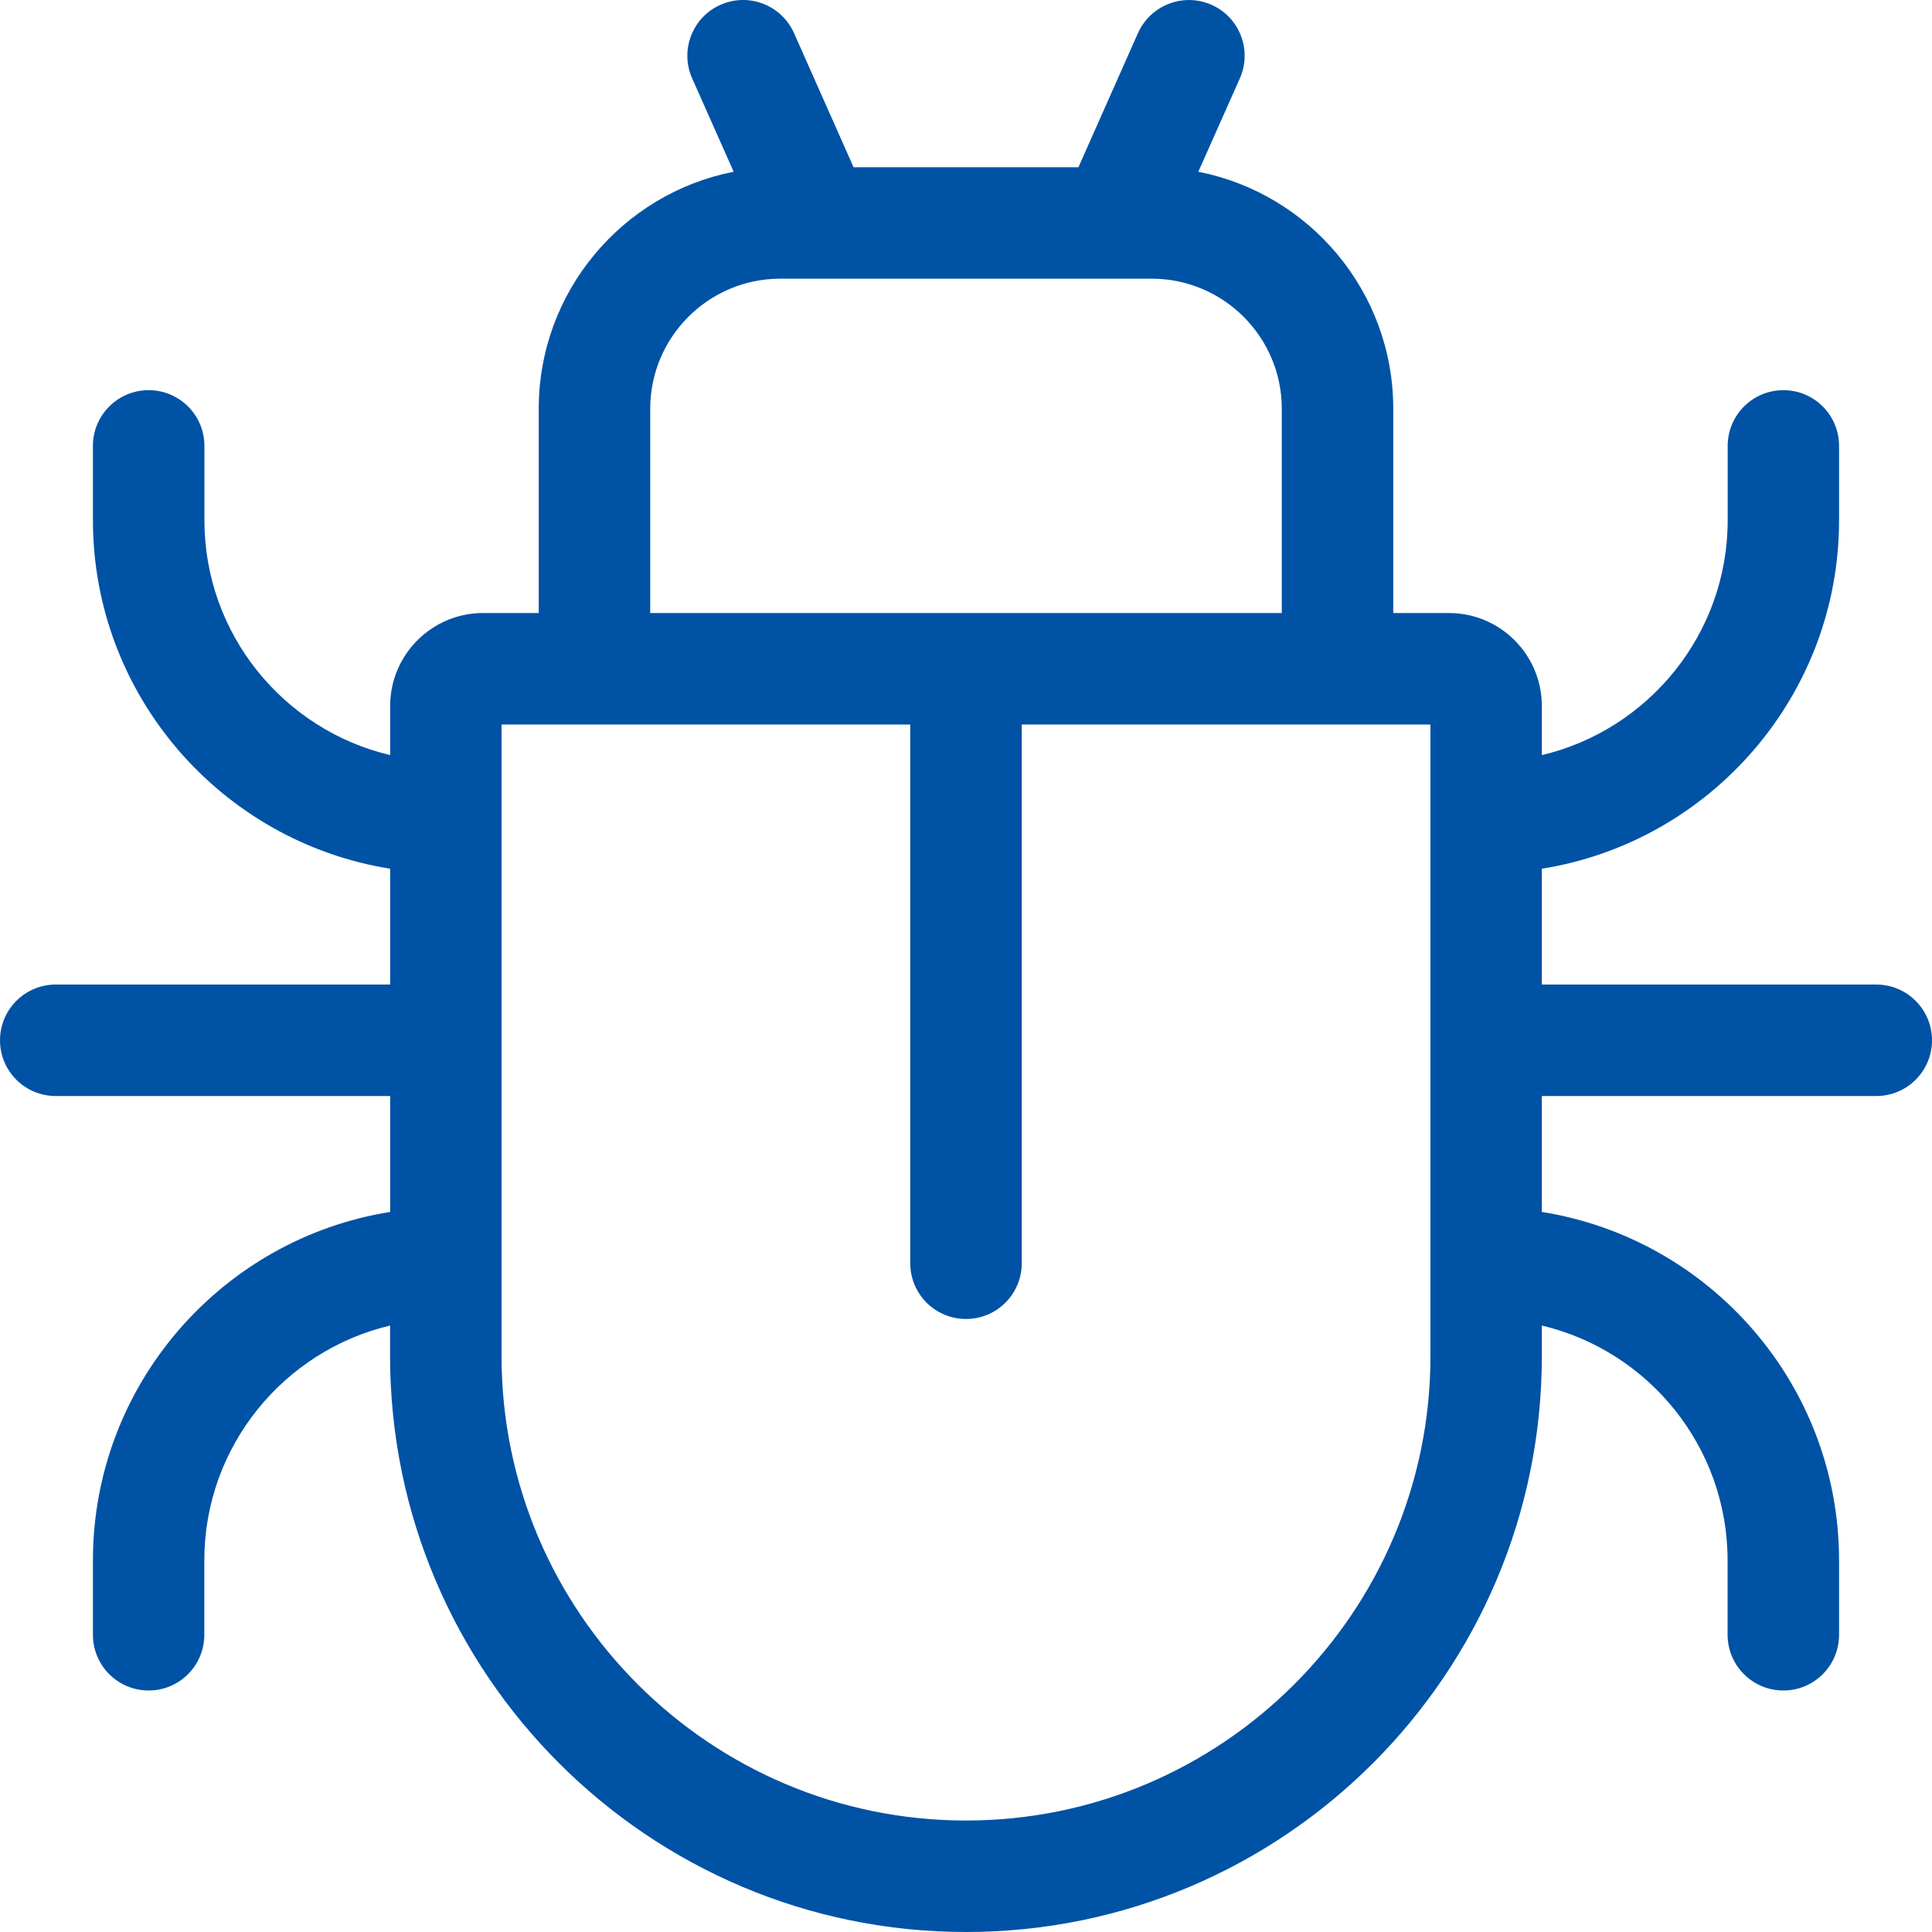 <svg width="20" height="20" viewBox="0 0 20 20" fill="none" xmlns="http://www.w3.org/2000/svg">
<path d="M19.423 10.192H15.961V8.993C17.703 8.715 19.038 7.203 19.038 5.385V4.616C19.038 4.297 18.78 4.039 18.462 4.039C18.143 4.039 17.885 4.297 17.885 4.616V5.385C17.885 6.565 17.063 7.556 15.961 7.817V7.308C15.961 6.778 15.53 6.346 15 6.346H14.423V4.231C14.423 3.017 13.554 2.003 12.405 1.778L12.835 0.811C12.964 0.52 12.833 0.179 12.542 0.05C12.251 -0.079 11.91 0.052 11.78 0.343L11.164 1.731H8.836L8.22 0.343C8.09 0.052 7.749 -0.08 7.458 0.05C7.167 0.179 7.036 0.52 7.165 0.811L7.595 1.778C6.446 2.003 5.577 3.017 5.577 4.231V6.346H5C4.47 6.346 4.039 6.778 4.039 7.308V7.817C2.937 7.556 2.116 6.565 2.116 5.385V4.615C2.116 4.297 1.857 4.039 1.539 4.039C1.22 4.039 0.962 4.297 0.962 4.615V5.385C0.962 7.203 2.297 8.715 4.039 8.993V10.192H0.577C0.258 10.192 9.15527e-05 10.451 9.15527e-05 10.769C9.15527e-05 11.088 0.258 11.346 0.577 11.346H4.039V12.546C2.297 12.823 0.962 14.335 0.962 16.154V16.923C0.962 17.242 1.22 17.5 1.539 17.5C1.857 17.5 2.115 17.242 2.115 16.923V16.154C2.115 14.974 2.937 13.983 4.038 13.722V14.038C4.039 17.326 6.713 20 10 20C13.287 20 15.961 17.326 15.961 14.039V13.722C17.063 13.983 17.884 14.974 17.884 16.154V16.923C17.884 17.242 18.143 17.5 18.462 17.5C18.78 17.5 19.038 17.242 19.038 16.923V16.154C19.038 14.335 17.703 12.823 15.961 12.546V11.346H19.423C19.742 11.346 20 11.088 20 10.769C20 10.451 19.742 10.192 19.423 10.192ZM6.731 4.231C6.731 3.489 7.335 2.885 8.077 2.885H11.923C12.665 2.885 13.269 3.489 13.269 4.231V6.346H6.731V4.231ZM14.808 14.039C14.808 16.689 12.651 18.846 10 18.846C7.349 18.846 5.192 16.689 5.192 14.039V7.5H9.423V13.077C9.423 13.396 9.681 13.654 10 13.654C10.319 13.654 10.577 13.396 10.577 13.077V7.5H14.808V14.039Z" fill="#0052A5"/>
</svg>
